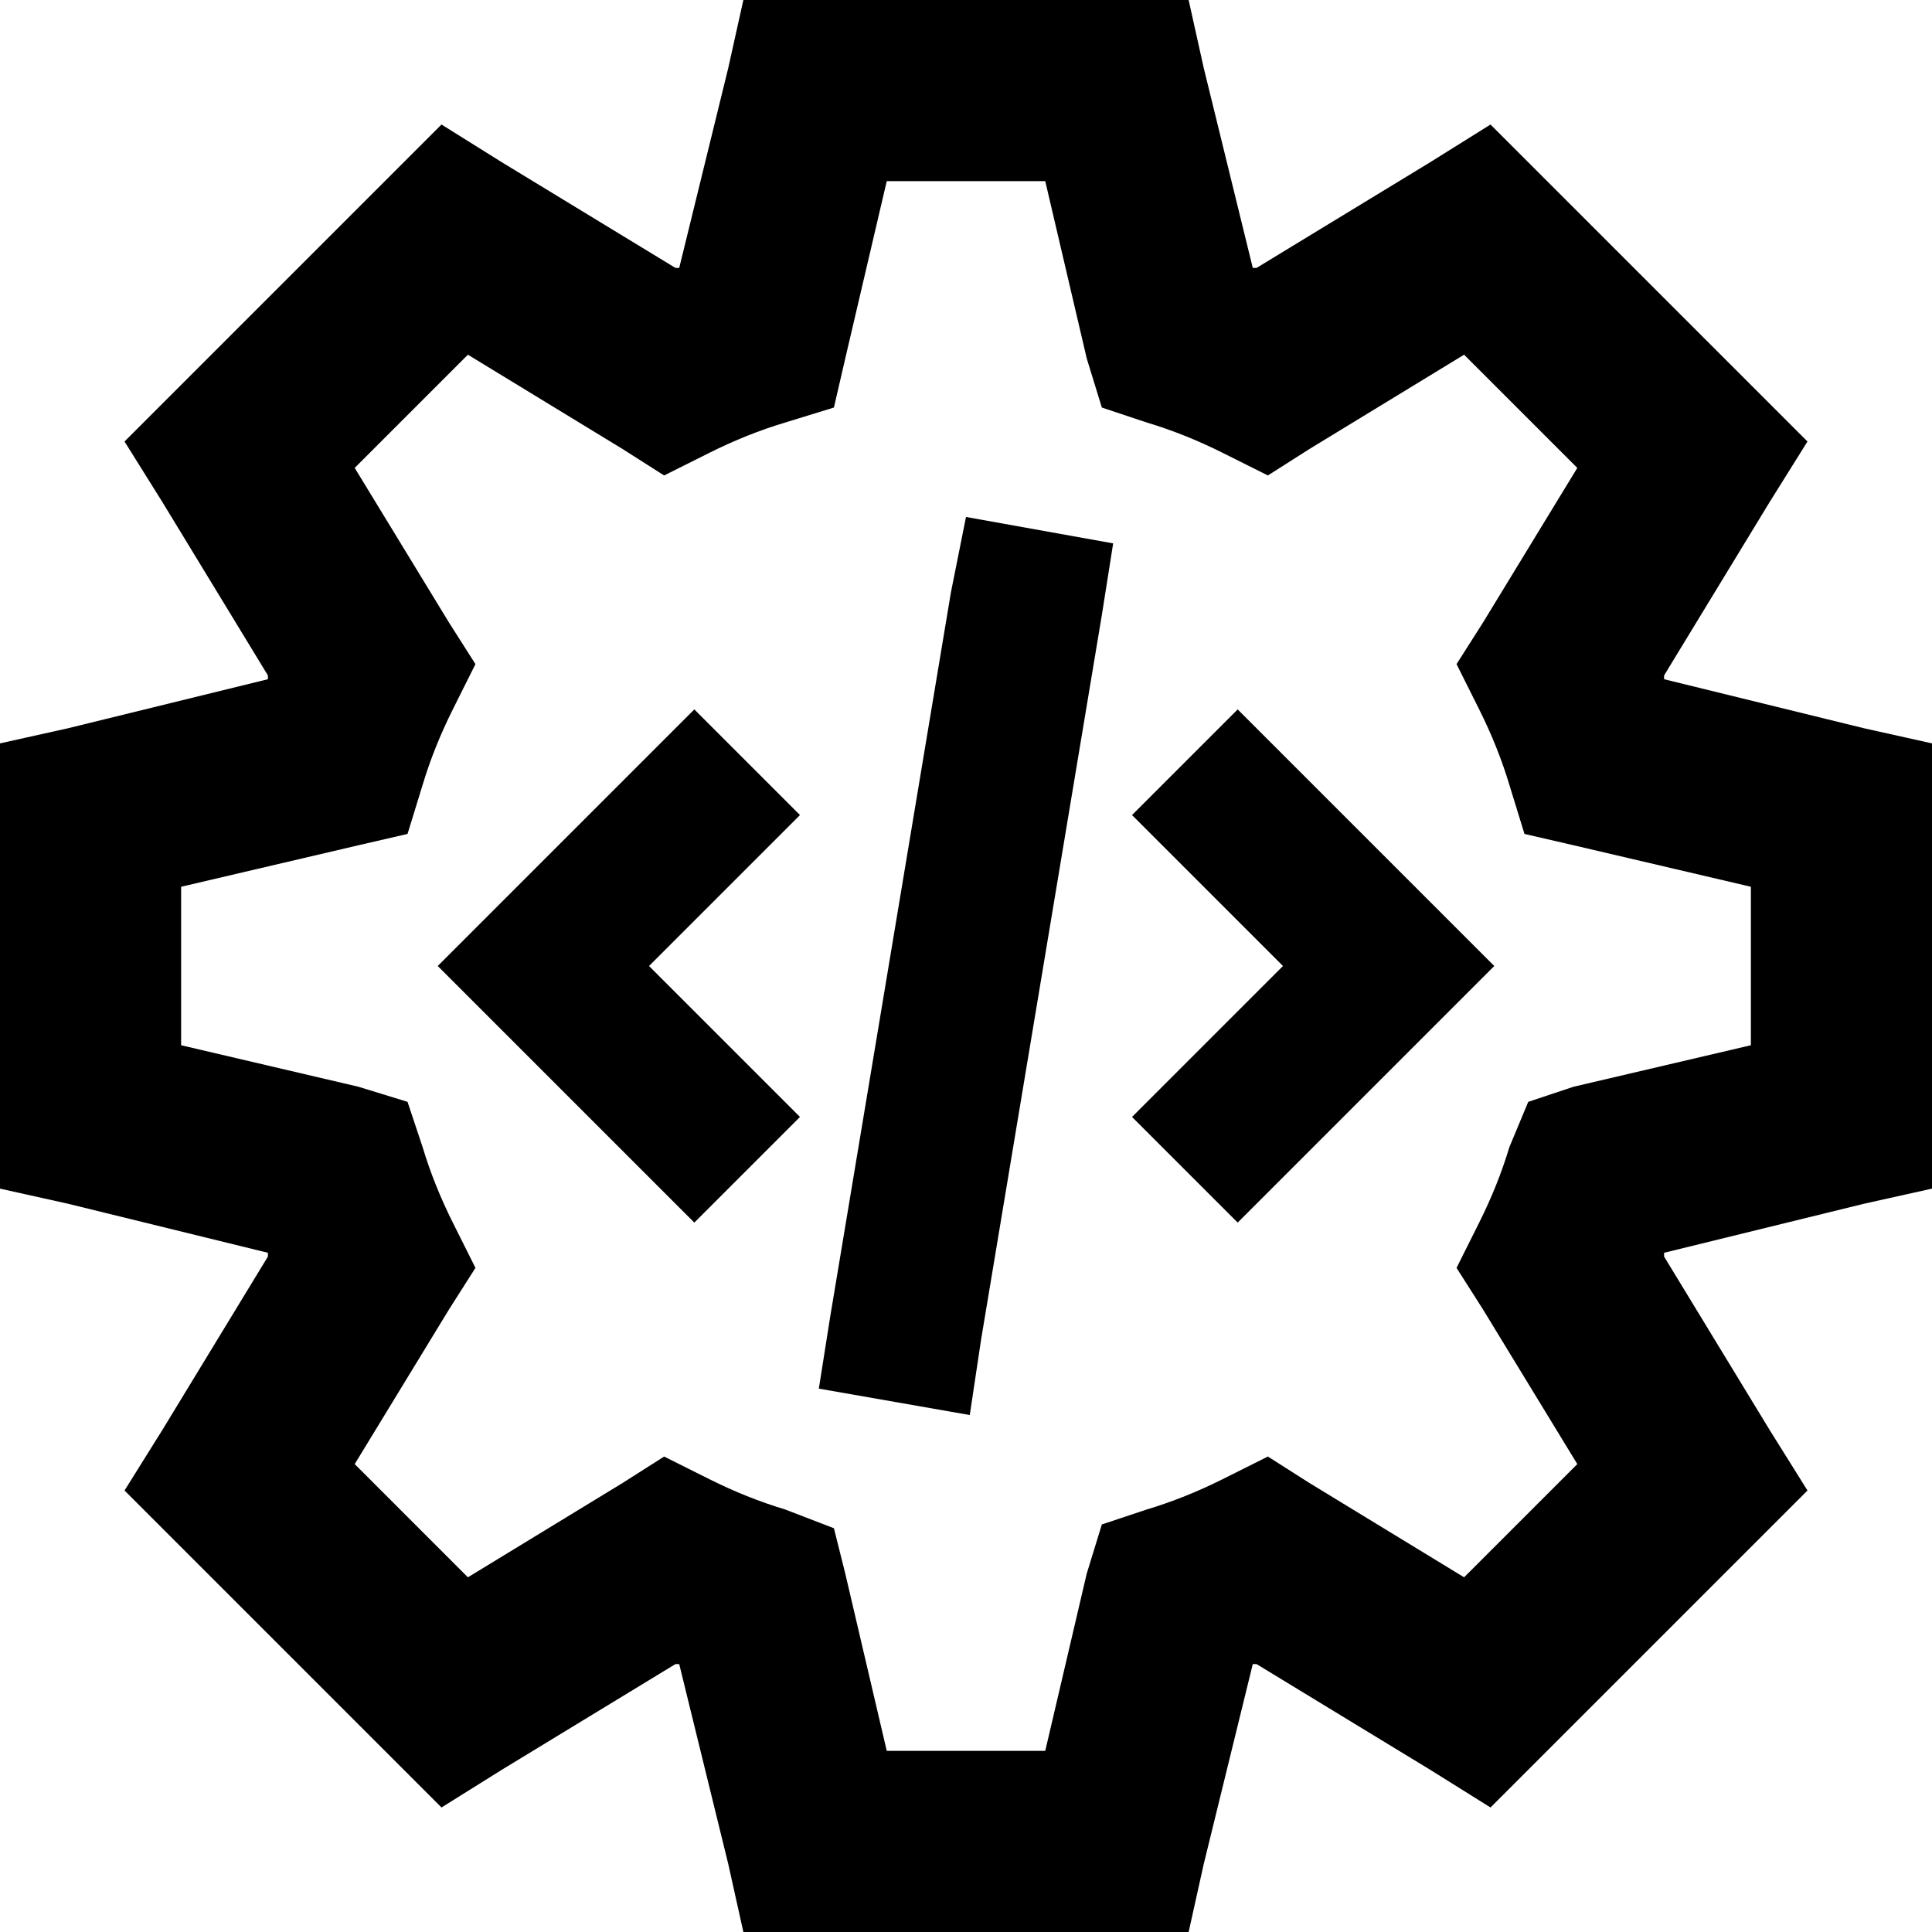 <svg xmlns="http://www.w3.org/2000/svg" viewBox="0 0 512 512">
  <path d="M 216 0 L 197 0 L 216 0 L 197 0 L 193 18 L 193 18 L 180 71 L 180 71 L 179 71 L 179 71 L 133 43 L 133 43 L 117 33 L 117 33 L 103 47 L 103 47 L 47 103 L 47 103 L 33 117 L 33 117 L 43 133 L 43 133 L 71 179 L 71 179 L 71 180 L 71 180 L 18 193 L 18 193 L 0 197 L 0 197 L 0 216 L 0 216 L 0 296 L 0 296 L 0 315 L 0 315 L 18 319 L 18 319 L 71 332 L 71 332 L 71 333 L 71 333 L 43 379 L 43 379 L 33 395 L 33 395 L 47 409 L 47 409 L 103 465 L 103 465 L 117 479 L 117 479 L 133 469 L 133 469 L 179 441 L 179 441 L 180 441 L 180 441 L 193 494 L 193 494 L 197 512 L 197 512 L 216 512 L 315 512 L 319 494 L 319 494 L 332 441 L 332 441 L 333 441 L 333 441 L 379 469 L 379 469 L 395 479 L 395 479 L 409 465 L 409 465 L 465 409 L 465 409 L 479 395 L 479 395 L 469 379 L 469 379 L 441 333 L 441 333 L 441 332 L 441 332 L 494 319 L 494 319 L 512 315 L 512 315 L 512 296 L 512 296 L 512 216 L 512 216 L 512 197 L 512 197 L 494 193 L 494 193 L 441 180 L 441 180 L 441 179 L 441 179 L 469 133 L 469 133 L 479 117 L 479 117 L 465 103 L 465 103 L 409 47 L 409 47 L 395 33 L 395 33 L 379 43 L 379 43 L 333 71 L 333 71 L 332 71 L 332 71 L 319 18 L 319 18 L 315 0 L 315 0 L 296 0 L 216 0 Z M 224 95 L 235 48 L 224 95 L 235 48 L 277 48 L 277 48 L 288 95 L 288 95 L 292 108 L 292 108 L 304 112 L 304 112 Q 314 115 324 120 L 336 126 L 336 126 L 347 119 L 347 119 L 388 94 L 388 94 L 418 124 L 418 124 L 393 165 L 393 165 L 386 176 L 386 176 L 392 188 L 392 188 Q 397 198 400 208 L 404 221 L 404 221 L 417 224 L 417 224 L 464 235 L 464 235 L 464 277 L 464 277 L 417 288 L 417 288 L 405 292 L 405 292 L 400 304 L 400 304 Q 397 314 392 324 L 386 336 L 386 336 L 393 347 L 393 347 L 418 388 L 418 388 L 388 418 L 388 418 L 347 393 L 347 393 L 336 386 L 336 386 L 324 392 L 324 392 Q 314 397 304 400 L 292 404 L 292 404 L 288 417 L 288 417 L 277 464 L 277 464 L 235 464 L 235 464 L 224 417 L 224 417 L 221 405 L 221 405 L 208 400 L 208 400 Q 198 397 188 392 L 176 386 L 176 386 L 165 393 L 165 393 L 124 418 L 124 418 L 94 388 L 94 388 L 119 347 L 119 347 L 126 336 L 126 336 L 120 324 L 120 324 Q 115 314 112 304 L 108 292 L 108 292 L 95 288 L 95 288 L 48 277 L 48 277 L 48 235 L 48 235 L 95 224 L 95 224 L 108 221 L 108 221 L 112 208 L 112 208 Q 115 198 120 188 L 126 176 L 126 176 L 119 165 L 119 165 L 94 124 L 94 124 L 124 94 L 124 94 L 165 119 L 165 119 L 176 126 L 176 126 L 188 120 L 188 120 Q 198 115 208 112 L 221 108 L 221 108 L 224 95 L 224 95 Z M 292 163 L 295 144 L 292 163 L 295 144 L 256 137 L 256 137 L 252 157 L 252 157 L 220 349 L 220 349 L 217 368 L 217 368 L 257 375 L 257 375 L 260 355 L 260 355 L 292 163 L 292 163 Z M 198 230 L 212 216 L 198 230 L 212 216 L 184 188 L 184 188 L 170 202 L 170 202 L 130 242 L 130 242 L 116 256 L 116 256 L 130 270 L 130 270 L 170 310 L 170 310 L 184 324 L 184 324 L 212 296 L 212 296 L 198 282 L 198 282 L 172 256 L 172 256 L 198 230 L 198 230 Z M 342 202 L 328 188 L 342 202 L 328 188 L 300 216 L 300 216 L 314 230 L 314 230 L 340 256 L 340 256 L 314 282 L 314 282 L 300 296 L 300 296 L 328 324 L 328 324 L 342 310 L 342 310 L 382 270 L 382 270 L 396 256 L 396 256 L 382 242 L 382 242 L 342 202 L 342 202 Z" />
</svg>